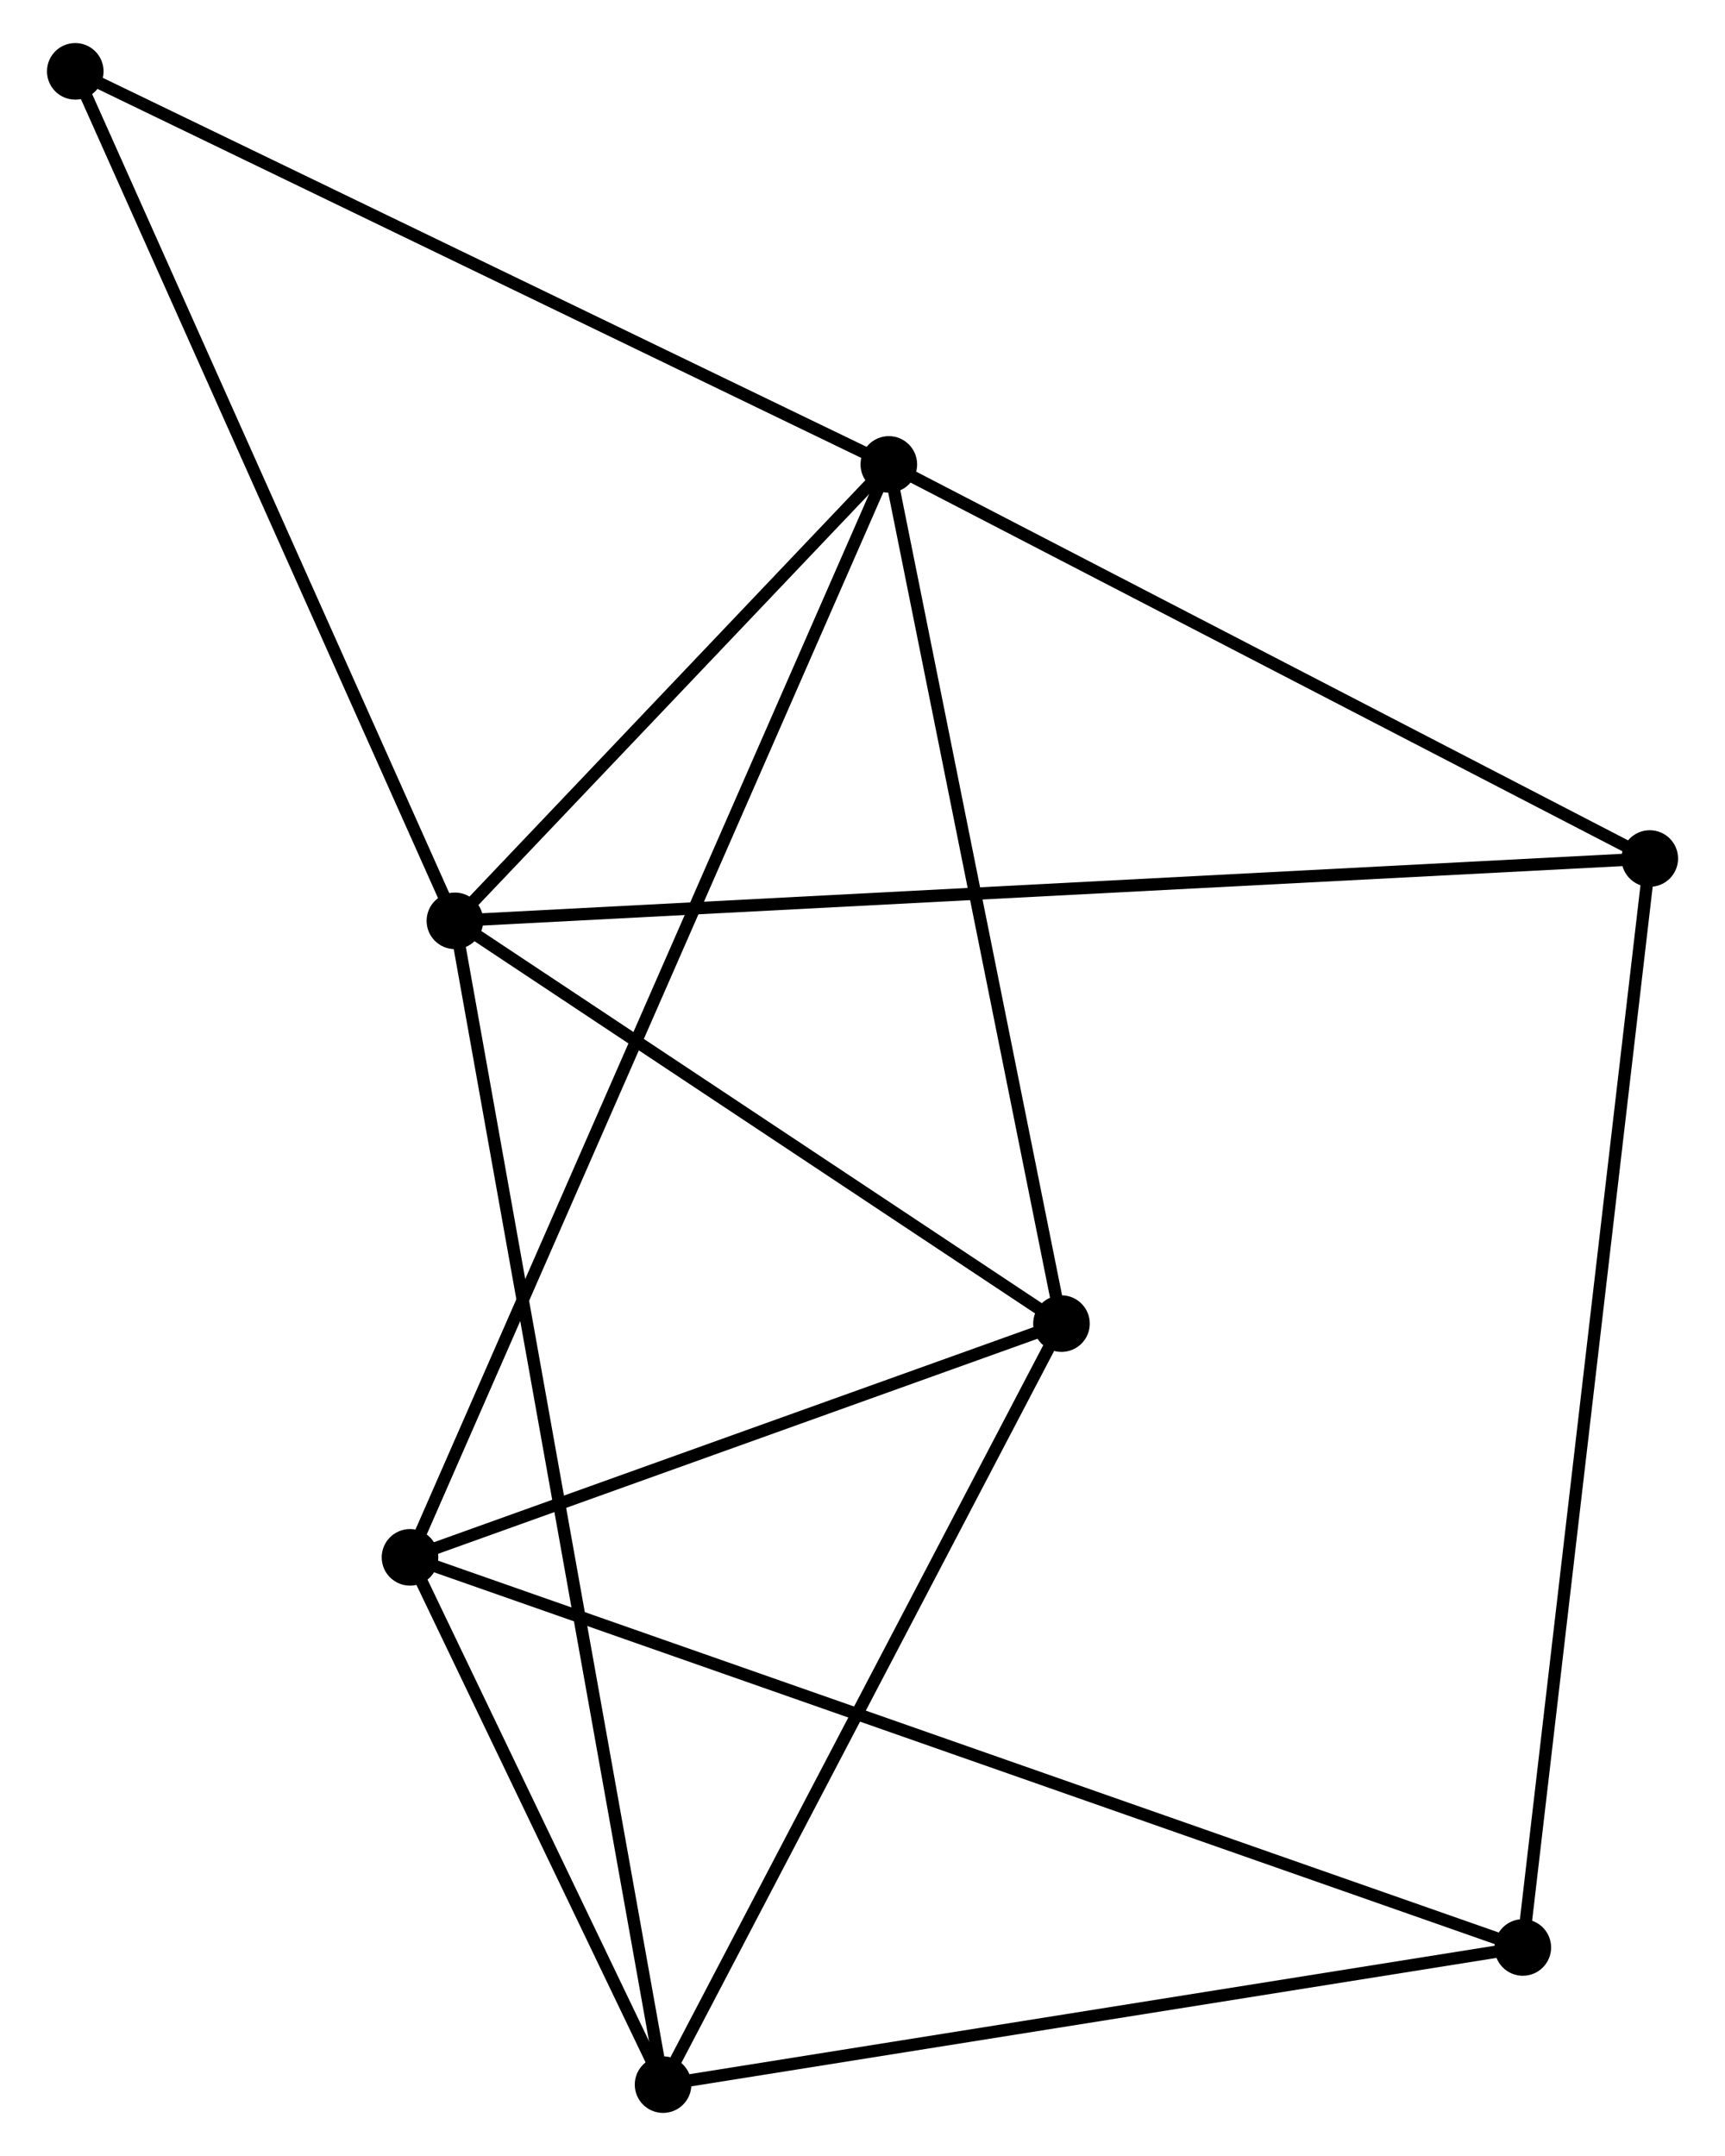 <?xml version="1.0" encoding="UTF-8" standalone="no"?>
<!DOCTYPE svg PUBLIC "-//W3C//DTD SVG 1.1//EN"
 "http://www.w3.org/Graphics/SVG/1.1/DTD/svg11.dtd">
<!-- Generated by graphviz version 2.36.0 (20140111.2315)
 -->
<!-- Title: %3 Pages: 1 -->
<svg width="140pt" height="175pt"
 viewBox="0.00 0.00 139.58 175.27" xmlns="http://www.w3.org/2000/svg" xmlns:xlink="http://www.w3.org/1999/xlink">
<g id="graph0" class="graph" transform="scale(1 1) rotate(0) translate(4 171.268)">
<title>%3</title>
<!-- 0 -->
<g id="node1" class="node"><title>0</title>
<ellipse fill="black" stroke="black" cx="32.659" cy="-96.409" rx="1.8" ry="1.8"/>
</g>
<!-- 1 -->
<g id="node2" class="node"><title>1</title>
<ellipse fill="black" stroke="black" cx="67.93" cy="-133.513" rx="1.8" ry="1.8"/>
</g>
<!-- 0&#45;&#45;1 -->
<g id="edge1" class="edge"><title>0&#45;&#45;1</title>
<path fill="none" stroke="black" d="M34.175,-98.004C39.977,-104.107 60.736,-125.945 66.46,-131.966"/>
</g>
<!-- 2 -->
<g id="node3" class="node"><title>2</title>
<ellipse fill="black" stroke="black" cx="49.579" cy="-1.8" rx="1.8" ry="1.8"/>
</g>
<!-- 0&#45;&#45;2 -->
<g id="edge2" class="edge"><title>0&#45;&#45;2</title>
<path fill="none" stroke="black" d="M33.013,-94.433C35.215,-82.121 47.031,-16.046 49.227,-3.765"/>
</g>
<!-- 4 -->
<g id="node4" class="node"><title>4</title>
<ellipse fill="black" stroke="black" cx="81.964" cy="-63.666" rx="1.8" ry="1.8"/>
</g>
<!-- 0&#45;&#45;4 -->
<g id="edge3" class="edge"><title>0&#45;&#45;4</title>
<path fill="none" stroke="black" d="M34.3,-95.32C41.786,-90.349 72.665,-69.842 80.267,-64.793"/>
</g>
<!-- 5 -->
<g id="node5" class="node"><title>5</title>
<ellipse fill="black" stroke="black" cx="129.783" cy="-101.475" rx="1.8" ry="1.8"/>
</g>
<!-- 0&#45;&#45;5 -->
<g id="edge4" class="edge"><title>0&#45;&#45;5</title>
<path fill="none" stroke="black" d="M34.688,-96.515C47.328,-97.174 115.159,-100.712 127.766,-101.37"/>
</g>
<!-- 7 -->
<g id="node6" class="node"><title>7</title>
<ellipse fill="black" stroke="black" cx="1.8" cy="-165.468" rx="1.8" ry="1.8"/>
</g>
<!-- 0&#45;&#45;7 -->
<g id="edge5" class="edge"><title>0&#45;&#45;7</title>
<path fill="none" stroke="black" d="M31.896,-98.117C27.664,-107.588 7.098,-153.612 2.649,-163.567"/>
</g>
<!-- 1&#45;&#45;4 -->
<g id="edge7" class="edge"><title>1&#45;&#45;4</title>
<path fill="none" stroke="black" d="M68.335,-131.498C70.385,-121.298 79.594,-75.462 81.585,-65.557"/>
</g>
<!-- 1&#45;&#45;5 -->
<g id="edge8" class="edge"><title>1&#45;&#45;5</title>
<path fill="none" stroke="black" d="M69.715,-132.589C78.747,-127.91 119.338,-106.885 128.109,-102.342"/>
</g>
<!-- 1&#45;&#45;7 -->
<g id="edge9" class="edge"><title>1&#45;&#45;7</title>
<path fill="none" stroke="black" d="M66.296,-134.303C57.226,-138.685 13.153,-159.982 3.62,-164.588"/>
</g>
<!-- 3 -->
<g id="node7" class="node"><title>3</title>
<ellipse fill="black" stroke="black" cx="29.009" cy="-44.665" rx="1.8" ry="1.8"/>
</g>
<!-- 1&#45;&#45;3 -->
<g id="edge6" class="edge"><title>1&#45;&#45;3</title>
<path fill="none" stroke="black" d="M67.117,-131.657C62.052,-120.094 34.87,-58.043 29.817,-46.51"/>
</g>
<!-- 2&#45;&#45;4 -->
<g id="edge11" class="edge"><title>2&#45;&#45;4</title>
<path fill="none" stroke="black" d="M50.513,-3.585C55.242,-12.619 76.495,-53.218 81.088,-61.991"/>
</g>
<!-- 2&#45;&#45;3 -->
<g id="edge10" class="edge"><title>2&#45;&#45;3</title>
<path fill="none" stroke="black" d="M48.695,-3.642C45.311,-10.693 33.205,-35.921 29.867,-42.877"/>
</g>
<!-- 6 -->
<g id="node8" class="node"><title>6</title>
<ellipse fill="black" stroke="black" cx="119.464" cy="-12.95" rx="1.8" ry="1.8"/>
</g>
<!-- 2&#45;&#45;6 -->
<g id="edge12" class="edge"><title>2&#45;&#45;6</title>
<path fill="none" stroke="black" d="M51.595,-2.122C61.8,-3.75 107.662,-11.067 117.572,-12.649"/>
</g>
<!-- 5&#45;&#45;6 -->
<g id="edge15" class="edge"><title>5&#45;&#45;6</title>
<path fill="none" stroke="black" d="M129.568,-99.626C128.225,-88.105 121.018,-26.28 119.678,-14.789"/>
</g>
<!-- 3&#45;&#45;4 -->
<g id="edge13" class="edge"><title>3&#45;&#45;4</title>
<path fill="none" stroke="black" d="M30.771,-45.297C38.811,-48.182 71.976,-60.082 80.142,-63.012"/>
</g>
<!-- 3&#45;&#45;6 -->
<g id="edge14" class="edge"><title>3&#45;&#45;6</title>
<path fill="none" stroke="black" d="M30.898,-44.002C42.67,-39.875 105.844,-17.726 117.585,-13.609"/>
</g>
</g>
</svg>
